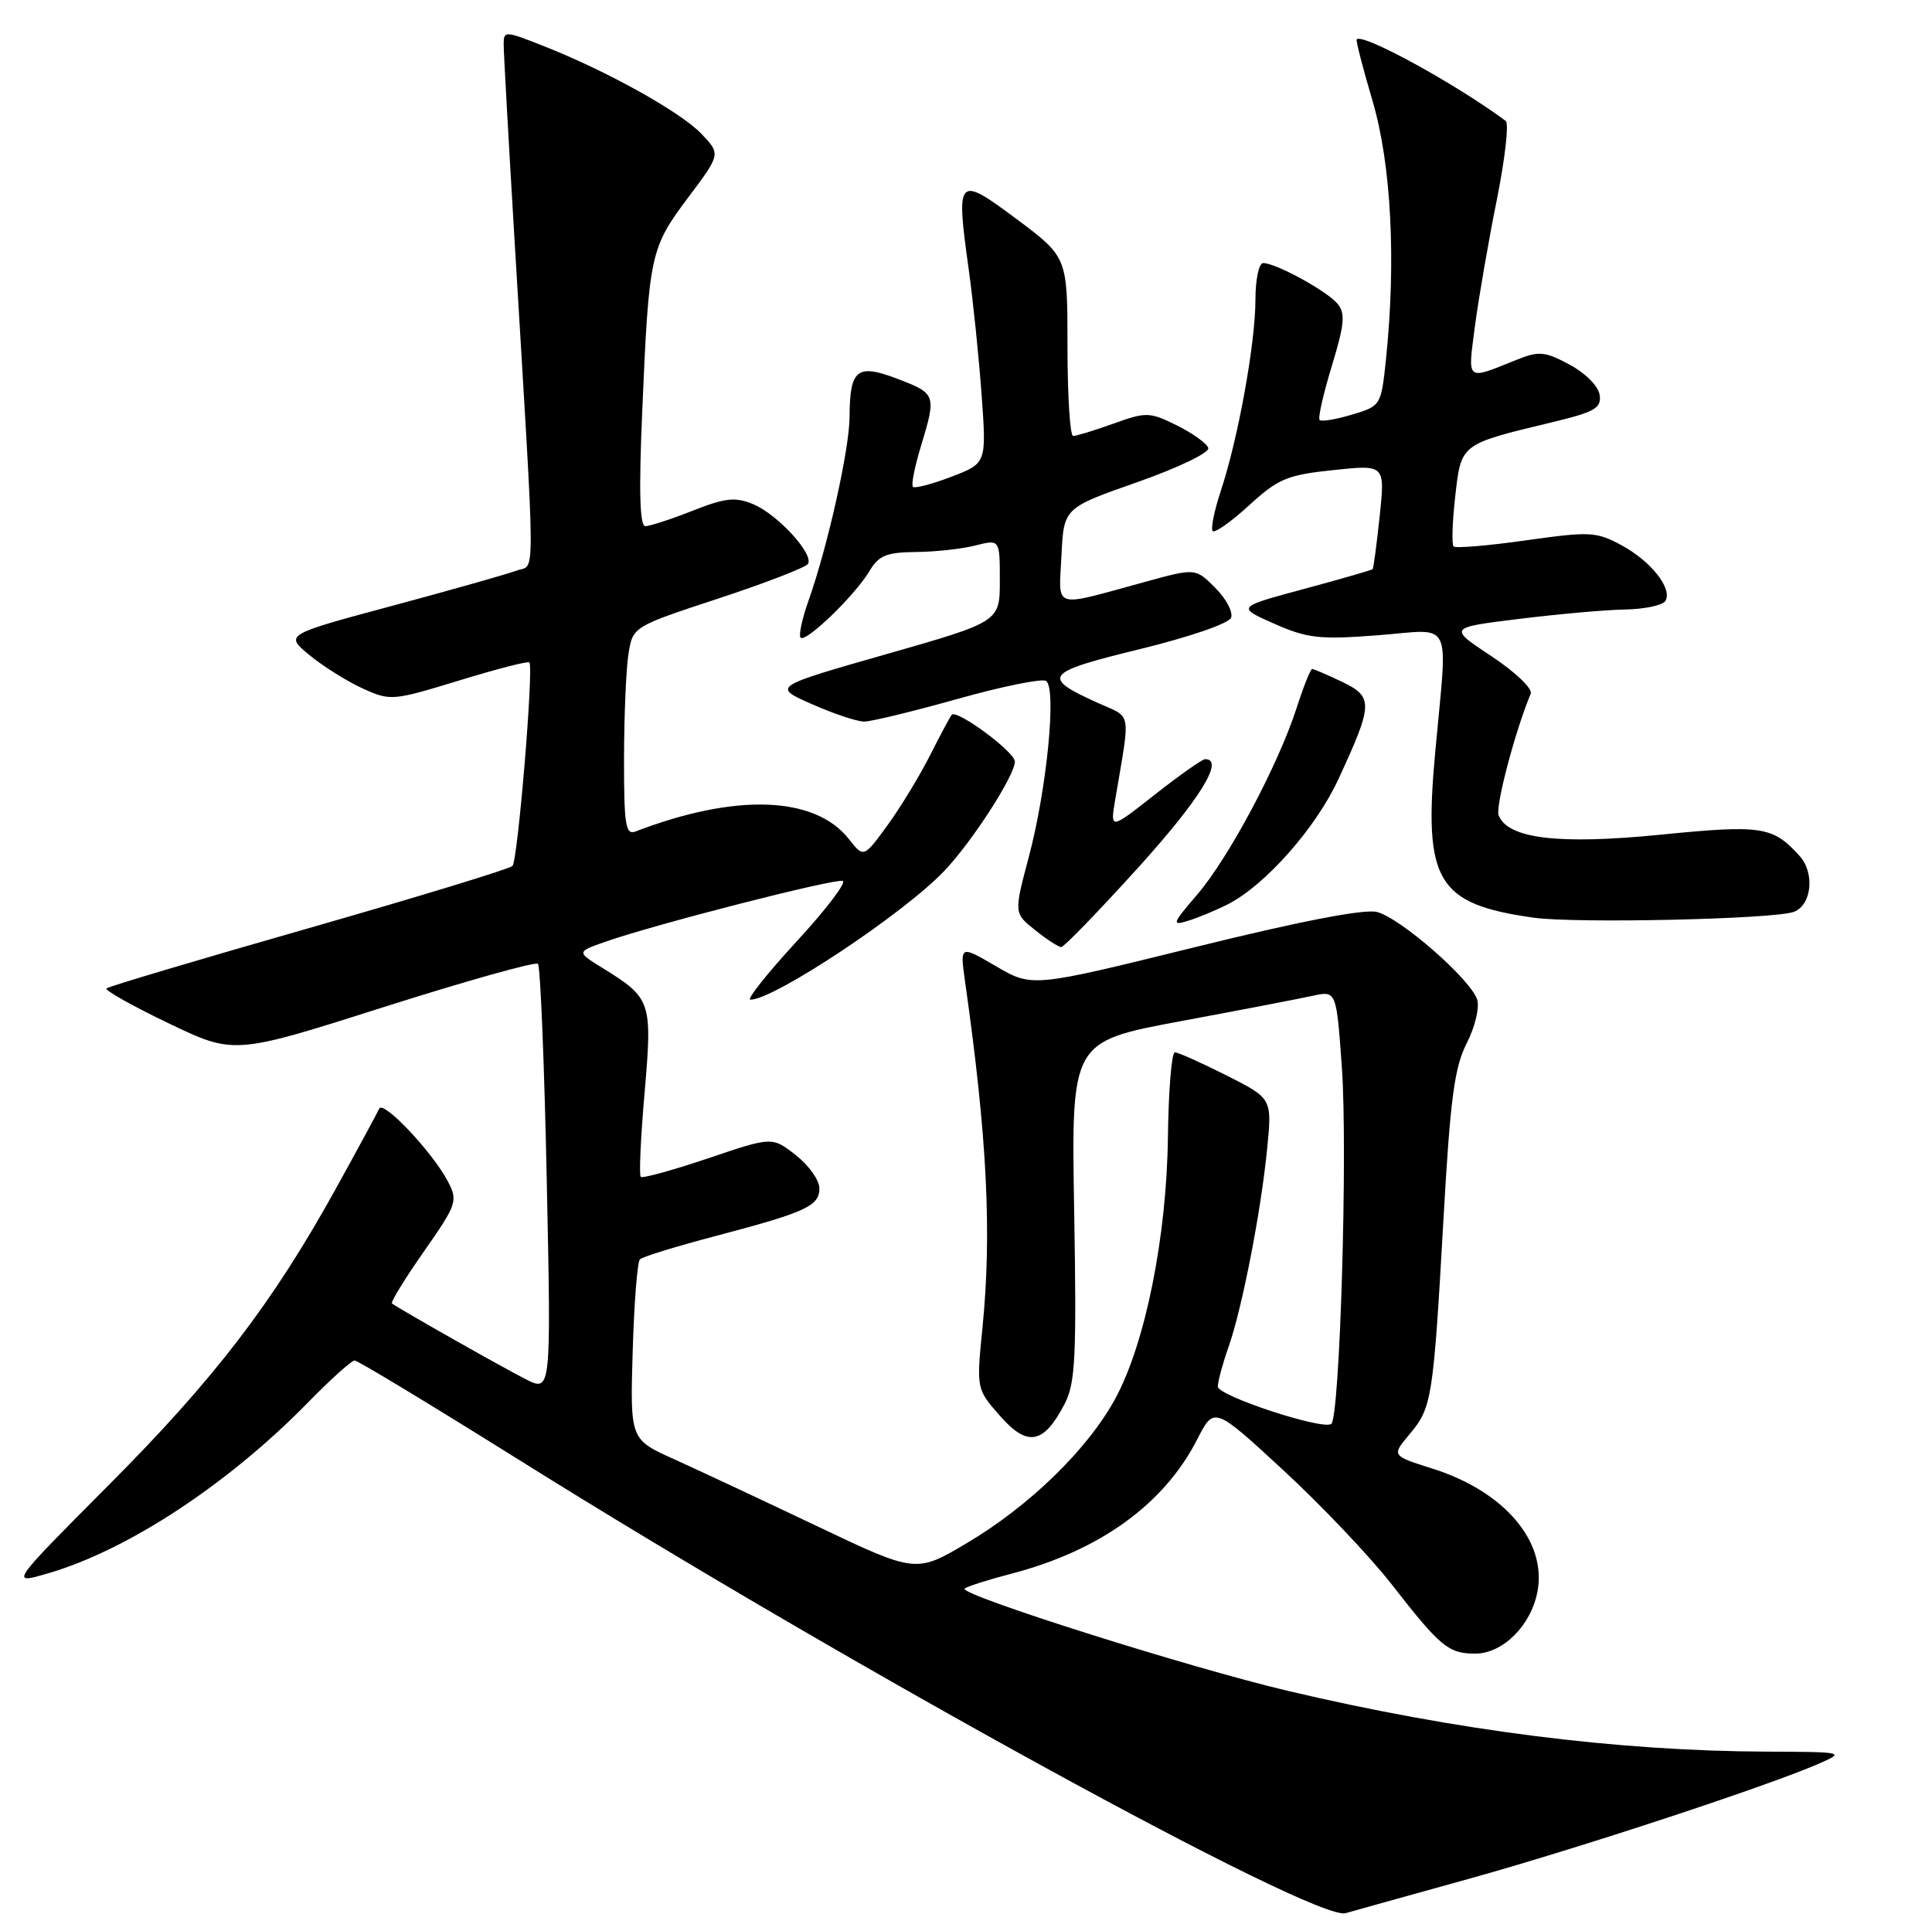 <?xml version="1.0" encoding="UTF-8" standalone="no"?>
<!DOCTYPE svg PUBLIC "-//W3C//DTD SVG 1.1//EN" "http://www.w3.org/Graphics/SVG/1.1/DTD/svg11.dtd" >
<svg xmlns="http://www.w3.org/2000/svg" xmlns:xlink="http://www.w3.org/1999/xlink" version="1.1" viewBox="0 0 257 256">
 <g >
 <path fill="currentColor"
d=" M 195.29 249.99 C 209.89 245.94 235.20 237.60 242.00 234.62 C 245.44 233.11 245.31 233.08 235.00 233.04 C 215.07 232.96 193.72 230.25 171.25 224.94 C 158.12 221.84 127.52 212.15 128.32 211.35 C 128.59 211.08 131.41 210.18 134.60 209.35 C 146.33 206.28 154.87 200.10 159.26 191.49 C 161.50 187.10 161.50 187.10 170.69 195.58 C 175.75 200.25 182.24 207.09 185.12 210.78 C 191.61 219.12 192.68 220.00 196.24 220.00 C 199.91 220.00 203.68 216.25 204.52 211.73 C 205.78 205.05 200.08 198.39 190.53 195.38 C 185.10 193.67 185.10 193.67 187.51 190.80 C 190.48 187.28 190.66 186.14 192.02 162.10 C 192.92 146.16 193.47 142.00 195.11 138.79 C 196.21 136.64 196.83 134.04 196.50 132.99 C 195.64 130.30 186.27 122.11 183.16 121.33 C 181.48 120.90 172.88 122.57 158.93 126.02 C 137.30 131.36 137.30 131.36 132.49 128.55 C 127.69 125.74 127.69 125.74 128.38 130.62 C 131.32 151.33 131.95 163.98 130.69 176.65 C 129.88 184.79 129.88 184.79 133.03 188.38 C 136.69 192.55 138.84 192.14 141.63 186.76 C 143.05 184.01 143.22 180.51 142.89 161.08 C 142.50 138.58 142.50 138.58 157.00 135.87 C 164.97 134.39 172.91 132.86 174.63 132.48 C 177.77 131.80 177.77 131.80 178.50 142.02 C 179.29 153.09 178.23 188.74 177.08 189.45 C 175.79 190.25 162.00 185.70 162.00 184.47 C 162.00 183.80 162.63 181.46 163.40 179.27 C 165.23 174.09 167.73 161.26 168.56 152.82 C 169.22 146.14 169.22 146.14 163.14 143.07 C 159.79 141.38 156.71 140.00 156.28 140.01 C 155.85 140.01 155.44 145.07 155.36 151.26 C 155.20 164.58 152.34 178.76 148.35 186.09 C 144.70 192.80 136.97 200.33 128.69 205.25 C 121.86 209.31 121.86 209.31 108.68 203.04 C 101.43 199.59 92.87 195.58 89.66 194.13 C 83.82 191.50 83.82 191.50 84.16 179.83 C 84.35 173.42 84.78 167.89 85.12 167.55 C 85.46 167.20 89.96 165.82 95.12 164.46 C 107.20 161.28 109.00 160.46 109.00 158.09 C 109.00 157.02 107.59 155.04 105.86 153.68 C 102.71 151.22 102.71 151.22 94.18 154.11 C 89.49 155.69 85.47 156.80 85.23 156.57 C 85.00 156.33 85.23 151.27 85.75 145.32 C 86.79 133.25 86.64 132.79 80.16 128.79 C 76.68 126.64 76.68 126.64 80.59 125.27 C 87.18 122.96 111.04 116.85 112.10 117.20 C 112.64 117.38 109.88 121.01 105.96 125.26 C 102.04 129.52 99.28 133.00 99.82 133.00 C 102.98 133.00 120.29 121.50 125.65 115.83 C 129.37 111.90 135.00 103.16 135.00 101.32 C 135.00 100.04 127.29 94.34 126.60 95.10 C 126.40 95.32 125.10 97.75 123.71 100.50 C 122.32 103.25 119.77 107.44 118.04 109.82 C 114.89 114.13 114.89 114.13 112.93 111.64 C 108.40 105.88 97.88 105.51 84.54 110.62 C 83.21 111.13 83.00 109.77 83.01 100.86 C 83.02 95.16 83.29 88.90 83.61 86.93 C 84.20 83.37 84.22 83.36 95.58 79.62 C 101.84 77.56 107.19 75.49 107.48 75.02 C 108.29 73.72 103.41 68.41 100.19 67.08 C 97.80 66.09 96.49 66.23 92.13 67.95 C 89.27 69.08 86.44 70.00 85.85 70.00 C 85.10 70.00 84.97 65.38 85.43 54.75 C 86.32 33.84 86.50 33.01 91.51 26.32 C 95.88 20.50 95.88 20.50 93.30 17.80 C 90.52 14.88 80.67 9.41 72.25 6.10 C 67.13 4.08 67.00 4.08 67.00 5.94 C 67.00 7.00 67.66 18.80 68.46 32.18 C 71.28 79.15 71.25 74.95 68.73 75.91 C 67.50 76.37 60.06 78.48 52.18 80.60 C 37.87 84.44 37.87 84.44 41.18 87.17 C 43.01 88.67 46.19 90.66 48.26 91.60 C 51.92 93.27 52.23 93.24 61.06 90.54 C 66.03 89.01 70.24 87.93 70.42 88.13 C 71.01 88.81 68.88 114.49 68.17 115.21 C 67.79 115.60 55.58 119.33 41.05 123.49 C 26.51 127.65 14.41 131.25 14.16 131.50 C 13.92 131.75 17.63 133.84 22.43 136.14 C 31.14 140.32 31.14 140.32 51.06 133.98 C 62.02 130.50 71.24 127.91 71.56 128.23 C 71.88 128.55 72.41 141.50 72.73 157.01 C 73.32 185.21 73.32 185.21 69.91 183.48 C 66.60 181.79 52.87 174.01 52.14 173.41 C 51.94 173.24 53.85 170.13 56.39 166.50 C 60.77 160.23 60.93 159.77 59.59 157.20 C 57.56 153.31 50.97 146.32 50.44 147.50 C 50.20 148.05 47.60 152.85 44.66 158.17 C 36.24 173.40 28.51 183.48 14.39 197.65 C 1.29 210.81 1.29 210.81 6.39 209.32 C 16.98 206.24 30.34 197.46 40.97 186.59 C 43.97 183.52 46.77 181.00 47.17 181.00 C 47.58 181.00 57.50 187.00 69.21 194.33 C 112.87 221.66 174.94 255.69 179.00 254.53 C 179.82 254.29 187.15 252.25 195.29 249.99 Z  M 151.42 115.41 C 159.64 106.32 162.92 101.00 160.31 101.00 C 159.93 101.00 156.94 103.11 153.65 105.69 C 147.68 110.39 147.68 110.39 148.34 106.44 C 150.39 94.29 150.62 95.58 146.09 93.54 C 138.42 90.08 138.89 89.47 151.59 86.37 C 158.22 84.75 163.47 82.95 163.76 82.18 C 164.05 81.43 163.10 79.64 161.65 78.20 C 159.03 75.57 159.03 75.57 152.26 77.43 C 139.81 80.83 140.85 81.17 141.20 73.92 C 141.50 67.58 141.50 67.58 151.28 64.15 C 156.71 62.24 160.92 60.22 160.73 59.60 C 160.54 59.00 158.67 57.65 156.56 56.60 C 152.92 54.80 152.49 54.79 148.11 56.36 C 145.58 57.27 143.16 58.01 142.75 58.00 C 142.34 58.00 142.00 52.65 142.00 46.10 C 142.00 34.21 142.00 34.21 135.25 29.16 C 127.34 23.26 127.14 23.47 128.87 35.91 C 129.45 40.09 130.22 47.58 130.58 52.57 C 131.23 61.64 131.23 61.64 126.55 63.43 C 123.98 64.41 121.68 65.01 121.44 64.77 C 121.19 64.53 121.67 62.12 122.49 59.41 C 124.58 52.52 124.53 52.37 119.41 50.41 C 113.99 48.34 113.04 49.10 113.01 55.50 C 112.98 59.82 110.08 72.80 107.55 79.91 C 106.69 82.33 106.22 84.55 106.50 84.84 C 107.19 85.53 113.74 79.20 115.65 75.99 C 116.89 73.90 117.92 73.48 121.82 73.44 C 124.39 73.42 127.96 73.03 129.75 72.57 C 133.00 71.75 133.00 71.75 133.00 77.23 C 133.00 82.72 133.00 82.72 117.87 87.04 C 102.74 91.36 102.74 91.36 108.00 93.68 C 110.89 94.96 114.02 96.00 114.95 96.00 C 115.89 96.00 121.49 94.64 127.40 92.98 C 133.30 91.32 138.59 90.25 139.14 90.59 C 140.58 91.48 139.27 104.92 136.86 113.99 C 134.87 121.49 134.87 121.49 137.69 123.74 C 139.23 124.98 140.80 125.99 141.17 126.00 C 141.54 126.00 146.15 121.23 151.42 115.41 Z  M 163.36 120.29 C 168.29 117.78 175.04 110.15 178.02 103.70 C 182.67 93.66 182.71 92.71 178.52 90.71 C 176.55 89.77 174.76 89.00 174.55 89.00 C 174.33 89.00 173.39 91.36 172.46 94.25 C 169.98 101.87 163.47 114.09 159.27 119.00 C 155.91 122.92 155.82 123.19 158.06 122.50 C 159.40 122.09 161.79 121.09 163.36 120.29 Z  M 238.63 121.31 C 241.01 120.40 241.44 116.14 239.38 113.87 C 235.82 109.93 234.38 109.71 220.87 111.05 C 207.29 112.40 200.55 111.58 199.35 108.46 C 198.90 107.29 201.59 97.10 203.62 92.30 C 203.91 91.64 201.59 89.42 198.39 87.30 C 192.65 83.50 192.65 83.50 202.08 82.34 C 207.26 81.70 213.61 81.13 216.19 81.09 C 218.77 81.04 221.17 80.53 221.53 79.96 C 222.53 78.34 219.62 74.65 215.68 72.53 C 212.35 70.73 211.49 70.69 202.98 71.89 C 197.96 72.60 193.63 72.97 193.36 72.70 C 193.10 72.43 193.19 69.43 193.58 66.03 C 194.37 59.02 194.24 59.12 206.29 56.22 C 212.14 54.82 213.05 54.31 212.79 52.55 C 212.63 51.38 210.90 49.64 208.79 48.51 C 205.51 46.75 204.71 46.68 201.79 47.85 C 194.92 50.61 195.23 50.86 196.21 43.32 C 196.71 39.57 198.01 32.04 199.11 26.59 C 200.20 21.14 200.74 16.41 200.30 16.09 C 193.59 11.12 181.22 4.35 180.47 5.24 C 180.34 5.38 181.30 9.10 182.60 13.50 C 185.07 21.90 185.73 34.75 184.36 47.86 C 183.72 53.95 183.68 54.02 179.85 55.16 C 177.73 55.80 175.79 56.12 175.54 55.88 C 175.30 55.63 176.03 52.40 177.16 48.70 C 178.85 43.14 178.99 41.69 177.92 40.41 C 176.52 38.72 169.72 35.00 168.04 35.00 C 167.46 35.00 167.00 37.18 167.00 39.91 C 167.00 45.66 164.69 58.40 162.40 65.29 C 161.52 67.95 161.03 70.37 161.32 70.66 C 161.61 70.94 163.79 69.40 166.17 67.22 C 170.04 63.68 171.23 63.18 177.38 62.54 C 184.25 61.81 184.25 61.81 183.53 68.66 C 183.13 72.42 182.71 75.60 182.59 75.72 C 182.48 75.85 178.36 77.03 173.44 78.36 C 164.50 80.77 164.50 80.77 169.50 82.98 C 173.92 84.93 175.52 85.11 183.25 84.52 C 193.48 83.74 192.57 81.89 190.91 100.14 C 189.34 117.28 191.13 120.27 204.00 122.09 C 209.60 122.88 236.09 122.29 238.63 121.31 Z "/>
</g>
</svg>